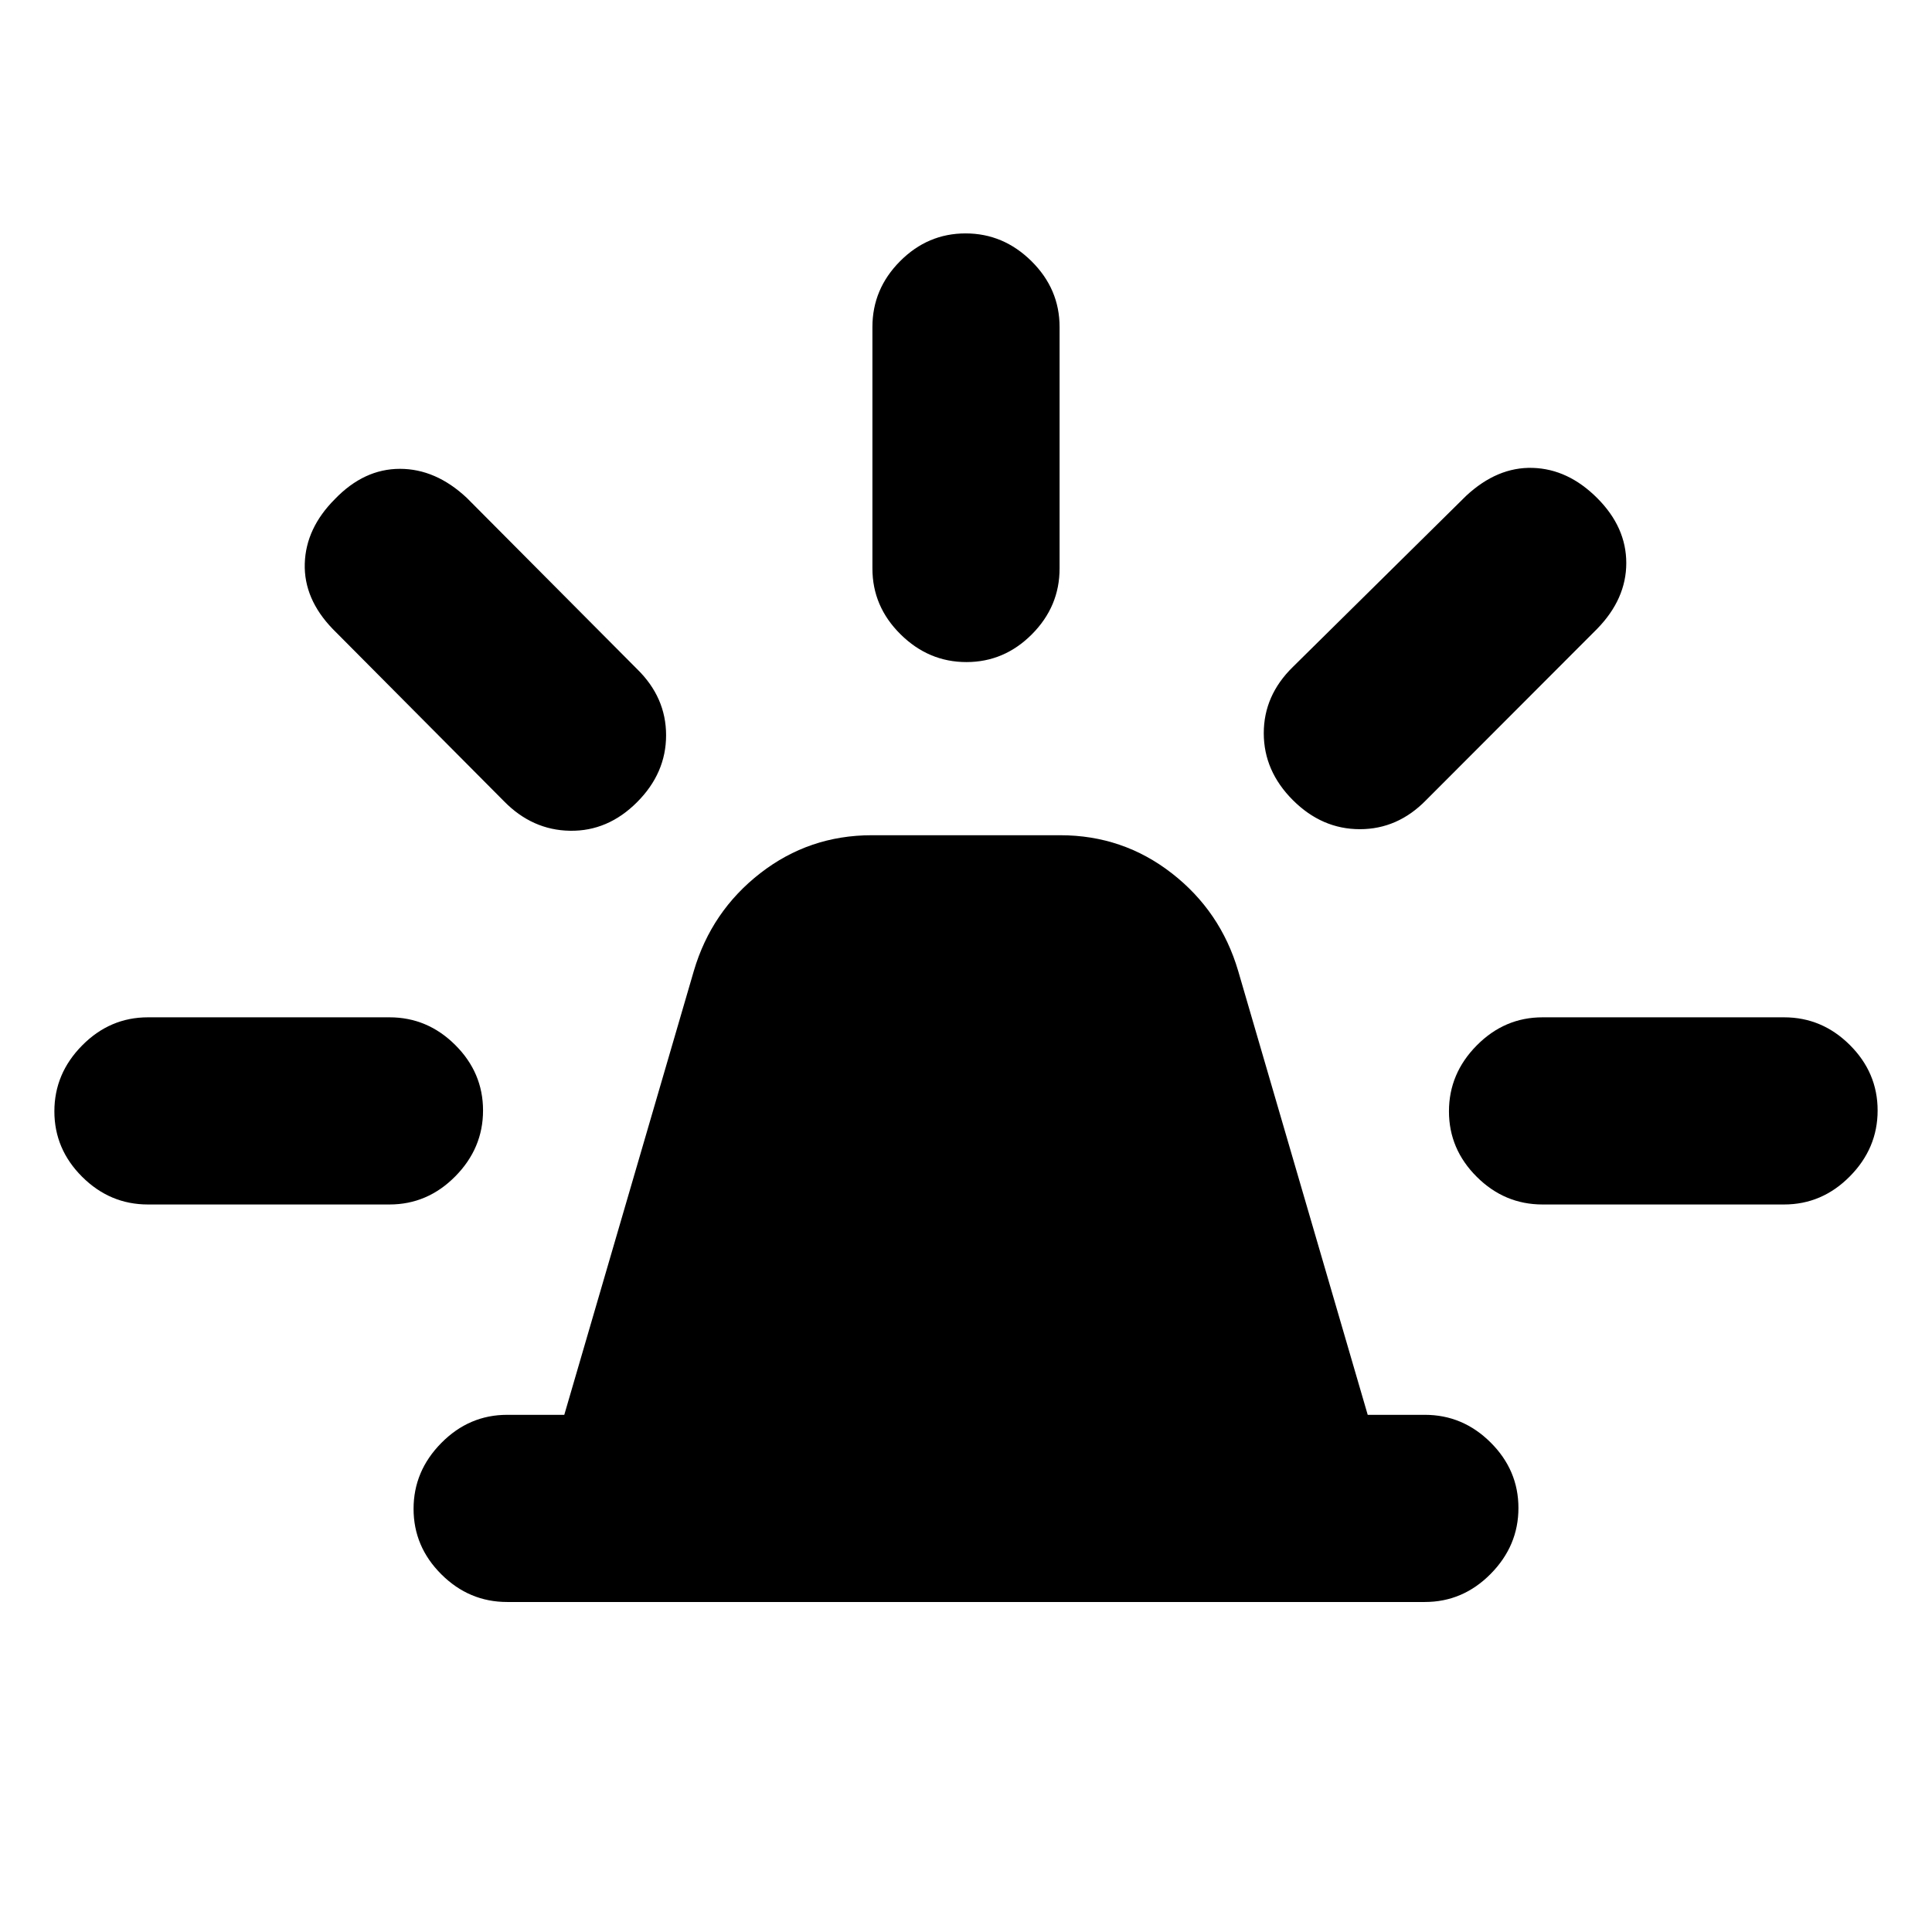 <svg xmlns="http://www.w3.org/2000/svg" height="20" viewBox="0 -960 960 960" width="20"><path d="M252-163.98q-18.89 0-32.69-13.74-13.81-13.75-13.81-32.55 0-18.79 13.81-32.75 13.8-13.96 32.69-13.96h28.39l64.36-220.54q8.75-29.72 33.03-48.59 24.29-18.87 55.41-18.87h93.62q31.12 0 55.41 18.87 24.28 18.87 33.03 48.59l64.36 220.54H708q18.89 0 32.69 13.75 13.81 13.74 13.81 32.54 0 18.8-13.81 32.76-13.8 13.95-32.69 13.95H252Zm181.5-513.54v-120q0-18.89 13.75-32.7 13.74-13.8 32.54-13.8 18.8 0 32.75 13.8 13.96 13.81 13.96 32.7v120q0 18.88-13.75 32.69-13.74 13.81-32.54 13.81-18.8 0-32.75-13.81-13.96-13.81-13.96-32.69Zm208.91 48.93 86.07-85q15.52-14.45 33.11-13.92 17.59.53 32.04 14.99 14.46 14.45 14.46 32.29t-14.46 32.68l-85 85.12q-14.09 14.45-32.93 14.45-18.83 0-33.29-14.45-14.45-14.46-14.45-33.25 0-18.78 14.45-32.91ZM766.48-454.5h120q18.89 0 32.69 13.75 13.81 13.74 13.81 32.54 0 18.8-13.81 32.75-13.8 13.96-32.69 13.96h-120q-18.89 0-32.69-13.75-13.81-13.74-13.81-32.54 0-18.8 13.81-32.75 13.8-13.96 32.69-13.96ZM250.37-561.93l-85-85.5q-14.46-14.96-13.93-32.55.54-17.59 14.99-32.04 14.46-15.02 32.3-15.02 17.83 0 33.24 14.45l84.55 85q14.46 14.1 14.46 32.93t-14.46 33.29q-14.46 14.46-33.24 14.17-18.79-.28-32.91-14.73ZM73.52-361.5q-18.89 0-32.69-13.75-13.81-13.74-13.81-32.54 0-18.8 13.81-32.75 13.8-13.96 32.69-13.96h120q18.89 0 32.69 13.75 13.81 13.74 13.81 32.54 0 18.8-13.81 32.75-13.8 13.96-32.69 13.96h-120Z"/></svg>